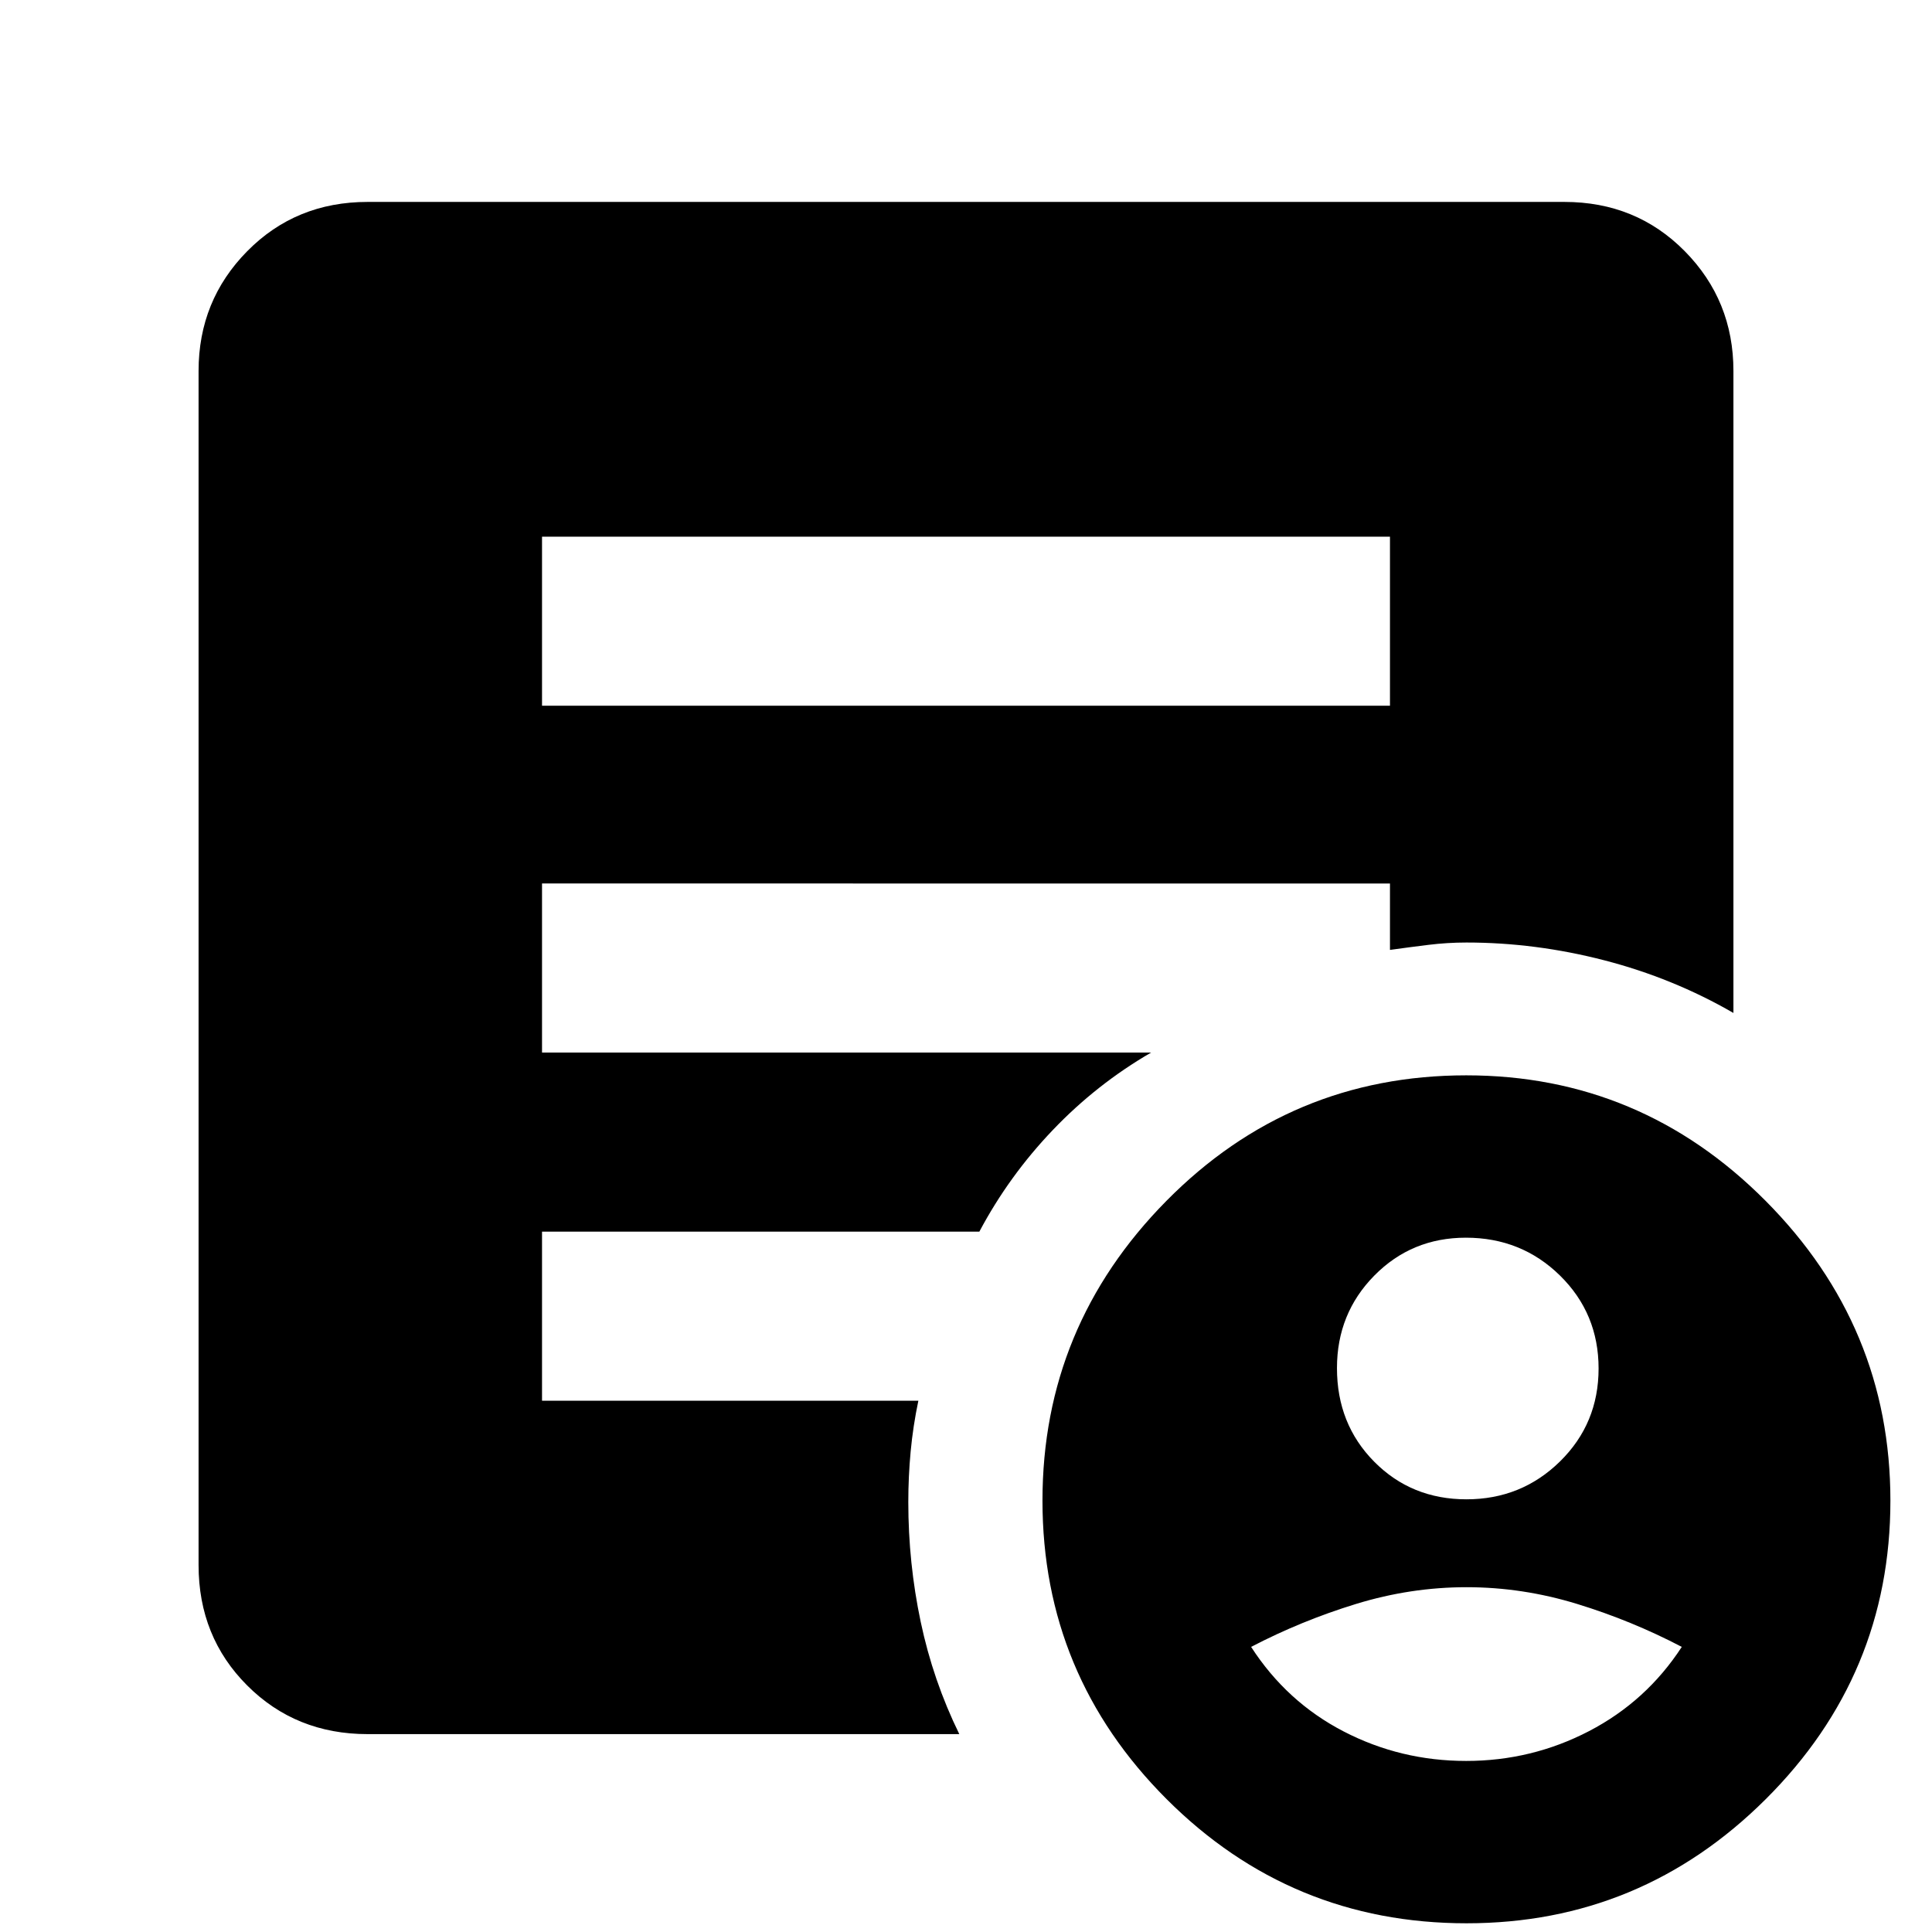 <svg xmlns="http://www.w3.org/2000/svg" height="40" viewBox="0 -960 960 960" width="40"><path d="M728.67-215q27.33 0 46.5-18.83 19.16-18.84 19.16-46.17 0-27.33-19.16-46.17Q756-345 728.39-345q-26.94 0-45.5 18.83-18.56 18.84-18.56 45.97 0 27.81 18.5 46.5 18.5 18.7 45.84 18.7Zm-.16 130q32.58 0 61.08-14.82 28.5-14.83 46.08-41.85-24.83-13-51.98-21.33-27.15-8.33-54.96-8.33-27.81 0-54.96 8.33-27.15 8.33-52.1 21.33 17.66 27.34 45.96 42Q695.94-85 728.51-85Zm.25 80.67q-87.38 0-149.07-61.69T518-214.33q0-86.62 61.6-148.98 61.6-62.36 148.98-62.36 86.71 0 148.73 62.36 62.02 62.36 62.02 148.98 0 86.62-61.93 148.31T728.76-4.33Zm-459.43-605h421.34v-84H269.33v84Zm207.34 511h-294q-35.67 0-59.84-24.17-24.16-24.17-24.16-59.83v-593.34q0-35 24.16-59.5 24.17-24.5 59.84-24.5h594.66q35.67 0 59.84 24.5 24.16 24.5 24.16 59.5v319q-30-17.33-64.16-26.16-34.17-8.84-68.5-8.84-9.47 0-18.97 1.17-9.49 1.17-19.03 2.5v-33H269.33v84H572q-27.12 15.72-48.89 38.53-21.78 22.8-36.48 50.47h-217.3v84h187q-2.66 12.7-3.83 25.2t-1.17 25.13q0 30.34 6.15 59.51 6.15 29.18 19.19 55.83Z"/></svg>